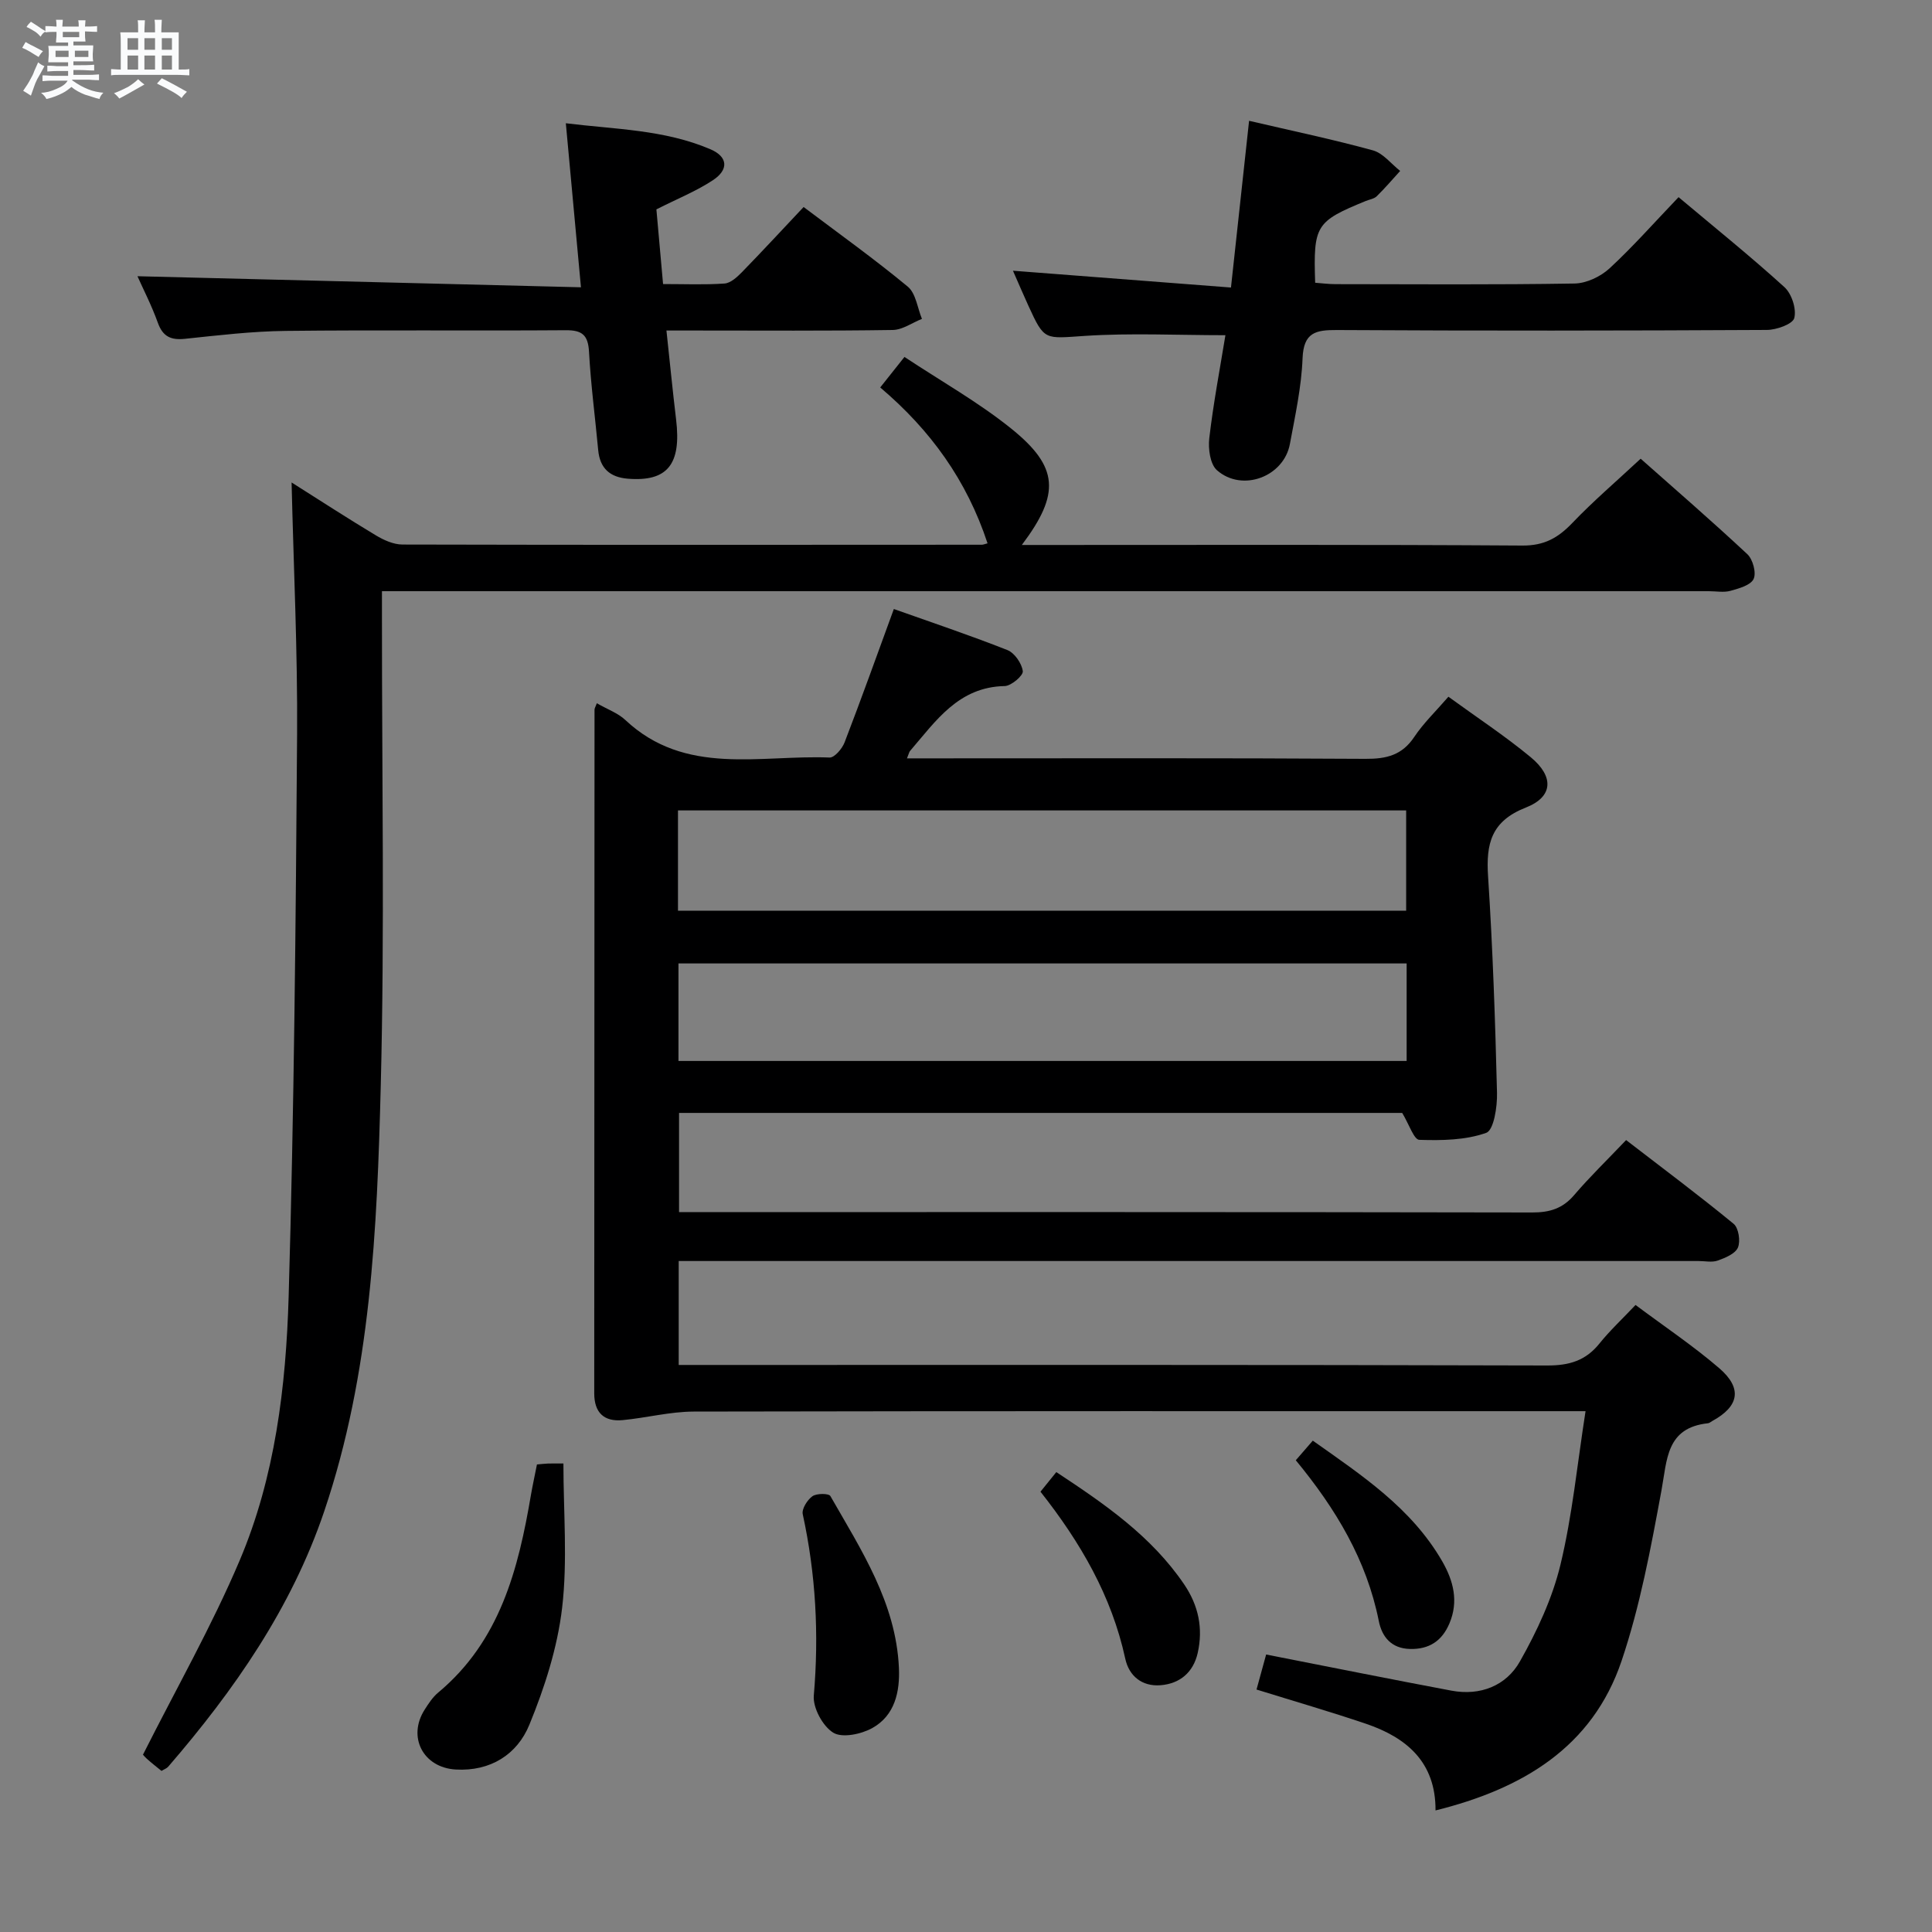 <svg enable-background="new 0 0 400 400" viewBox="0 0 400 400" xmlns="http://www.w3.org/2000/svg"><rect x="0" y="0" width="400" height="400" fill="#808080" stroke="none"/><path d="m6.8 9.5c.6.3 1.3.7 2.1 1.1-.4.4-.7.8-.9 1.2-.7-.4-1.3-.8-1.8-1.1s-1.1-.6-1.6-.8c.2-.4.5-.8.7-1.2.4.2.8.5 1.5.8zm.9 6.9c-.3.6-.5 1.1-.7 1.7s-.4 1.1-.6 1.7c-.6-.4-1.1-.7-1.6-1 .7-1 1.2-1.8 1.5-2.4.3-.5.6-1.1.8-1.7.3-.6.5-1.2.8-1.8.3.3.8.6 1.3.8-.7 1.3-1.2 2.2-1.5 2.7zm.1-11c.4.3 1 .7 1.7 1.1-.5.2-.8.6-1.1 1.1-.5-.6-1-1-1.4-1.2s-.9-.6-1.5-.8c.2-.4.5-.7.9-1.1.5.3.9.6 1.4.9zm10.5 13.1c1 .4 2 .6 3.1.7-.4.4-.7.8-.8 1.3-.9-.2-1.9-.6-3-.9-1-.4-2-.9-2.8-1.6-.5.4-1.1.9-1.9 1.3s-1.9.9-3.3 1.2c-.1-.3-.5-.8-1.1-1.3 1 0 2.1-.3 3.2-.8 1.2-.5 1.9-1 2.3-1.7h-3.2c-.4 0-1 0-2 .1v-1.2c1 0 1.7.1 2 .1h3.3v-1h-2.3c-.2 0-.9 0-2 .1v-1.2c1.2 0 1.9.1 2 .1h2.3v-.8h-4.1c0-.7.1-1.2.1-1.6 0-.5 0-1.1-.1-1.8h4.1v-.7h-2.5c0-.6.1-1.1.1-1.6v-.6h-.5c-.4 0-1 0-1.8.1v-1.3c1.2 0 1.9.1 2.1.1h.2c0-.3 0-.8-.1-1.4h1.4c0 .6-.1 1-.1 1.4h3.4c0-.4 0-.8-.1-1.3h1.5c0 .4-.1.9-.1 1.3.7 0 1.5 0 2.5-.1v1.2c-1 0-1.8-.1-2.5-.1v.6c0 .3 0 .8.1 1.5h-2.5v.8h4.1c0 .7-.1 1.3-.1 1.8s0 1 .1 1.5h-4.1v.8h1.4c.8 0 1.8 0 2.9-.1v1.2c-1 0-1.9-.1-2.8-.1h-1.5v1h3.2c.3 0 1 0 2.1-.1v1.2c-1.1 0-1.8-.1-2.1-.1h-3.4l-.1.1c1.4 1 2.4 1.5 3.4 1.9zm-4.1-6.7v-1.3h-2.7v1.3zm2.2-4.1v-1.1h-3.4v1.1zm1.9 4.1v-1.3h-2.8v1.3z" fill="#fafbfc"/><path d="m37 6.7v2.3 5.4c1 0 1.8 0 2.2-.1v1.3c-.6 0-1.5-.1-2.5-.1h-11.9c-.7 0-1.3 0-1.8.1v-1.3c.5 0 1.1.1 2 .1v-5.2c0-1 0-1.8-.1-2.5h3.7c0-1.3 0-2.1-.1-2.5h1.5c0 .4-.1 1.3-.1 2.5h2.2c0-1.2 0-2.1-.1-2.6h1.5c0 .4-.1 1.3-.1 2.6zm-12.3 13.7c-.3-.4-.7-.8-1.1-1.1 1.1-.4 2.1-.9 2.9-1.3.8-.5 1.5-1 2.1-1.6.4.4.9.8 1.3 1.1-2.5 1.4-4.2 2.4-5.2 2.9zm3.9-10.1v-2.4h-2.2v2.4zm0 4.1v-2.9h-2.2v2.9zm3.5-4.1v-2.4h-2.2v2.4zm0 4.1v-2.9h-2.2v2.9zm.4 2.9 1-1.1c.6.3 1.4.7 2.5 1.3s2 1.1 2.7 1.5c-.4.4-.8.8-1.1 1.3-.8-.8-2.5-1.7-5.1-3zm3.1-7v-2.4h-2.1v2.4zm0 4.1v-2.9h-2.1v2.9z" fill="#fafbfc"/><g fill="#000001"><path d="m123.57 145.6c2.22 1.28 4.37 2.03 5.89 3.46 12.44 11.68 27.85 7.2 42.29 7.78 1.02.04 2.61-1.83 3.11-3.13 3.45-8.96 6.68-18 10.2-27.62 7.48 2.66 15.58 5.37 23.51 8.5 1.49.59 2.98 2.76 3.19 4.37.12.9-2.39 3.05-3.74 3.08-9.59.18-14.26 7.24-19.6 13.43-.19.22-.24.57-.64 1.54h5.44c29.83 0 59.65-.09 89.48.1 4.36.03 7.59-.76 10.11-4.54 1.91-2.86 4.45-5.29 7.07-8.32 5.88 4.28 11.71 8.11 17.06 12.54 4.82 3.99 4.65 8.18-1.02 10.4-7.21 2.83-8.27 7.49-7.83 14.26.97 14.92 1.48 29.87 1.85 44.82.07 2.86-.66 7.71-2.23 8.27-4.28 1.53-9.21 1.6-13.86 1.45-1.11-.04-2.11-3.21-3.54-5.57-49.22 0-99.28 0-149.72 0v20.53h5.67c56.99 0 113.97-.03 170.96.08 3.62.01 6.31-.81 8.69-3.6 3.24-3.79 6.84-7.27 10.76-11.39 7.71 5.94 15.12 11.47 22.26 17.34 1.03.85 1.45 3.58.89 4.91-.54 1.28-2.62 2.14-4.19 2.7-1.18.42-2.64.09-3.97.09-68.32 0-136.63 0-204.95 0-1.96 0-3.92 0-6.19 0v21.52h6.36c57.82 0 115.64-.06 173.46.11 4.57.01 7.96-1 10.81-4.55 2.18-2.71 4.75-5.1 7.47-7.98 6.01 4.49 11.96 8.47 17.34 13.1 4.84 4.17 4.09 7.91-1.46 10.93-.29.16-.58.43-.88.46-8.69.93-8.45 7.54-9.64 13.96-2.19 11.86-4.41 23.86-8.25 35.24-6.06 17.95-20.62 26.52-38.52 30.96.06-9.99-5.98-15.1-14.48-17.97-7.37-2.49-14.85-4.66-22.58-7.06.73-2.65 1.4-5.12 1.99-7.25 13.03 2.55 25.68 5.1 38.36 7.48 5.99 1.12 11.34-1.01 14.19-6.06 3.54-6.27 6.7-13.04 8.38-19.99 2.46-10.19 3.47-20.73 5.2-31.81-3.09 0-4.87 0-6.66 0-59.32 0-118.64-.04-177.96.08-4.91.01-9.8 1.3-14.73 1.77-3.88.37-5.89-1.56-5.89-5.55.03-47.15.03-94.31.06-141.46-.04-.3.17-.59.48-1.41zm16.8 42.95h150.76c0-7.13 0-13.98 0-20.76-50.5 0-100.53 0-150.76 0zm.1 31.11h150.76c0-6.92 0-13.49 0-20.19-50.4 0-100.43 0-150.76 0z"/><path d="m204.46 112.49c-4.28-12.99-11.75-23.4-22.22-32.27 1.58-1.99 2.97-3.74 5.02-6.32 7.56 5.01 15.26 9.34 22.06 14.8 9.92 7.98 10.22 13.52 2.24 24.13h5.68c32.66 0 65.32-.1 97.98.12 4.51.03 7.37-1.6 10.3-4.66 4.35-4.55 9.15-8.65 14.16-13.32 7.04 6.24 14.69 12.86 22.08 19.76 1.15 1.07 1.9 3.85 1.31 5.13-.6 1.3-3.02 1.97-4.78 2.46-1.39.39-2.98.08-4.48.08-89.32 0-178.64 0-267.95 0-2.13 0-4.25 0-6.78 0v5.96c-.02 32.16.57 64.34-.25 96.48-.76 29.69-2.04 59.5-11.7 88.05-6.77 20.02-18.62 37.03-32.3 52.88-.31.36-.83.53-1.39.88-1-.82-2.05-1.62-3.02-2.5-.6-.54-1.08-1.19-.81-.88 6.92-13.75 14.25-26.62 20-40.17 7.35-17.32 9.6-36.02 10.15-54.62 1.13-38.76 1.48-77.55 1.75-116.32.12-17.25-.72-34.51-1.14-52.27 5.95 3.76 11.64 7.46 17.45 10.95 1.63.98 3.64 1.89 5.48 1.9 39.99.1 79.99.06 119.98.04.3 0 .62-.15 1.18-.29z"/><path d="m347.53 40.82c7.51 6.31 14.91 12.26 21.92 18.63 1.5 1.37 2.52 4.5 2.04 6.39-.32 1.26-3.67 2.46-5.68 2.47-29.65.16-59.31.19-88.96.02-4.47-.03-6.96.49-7.17 5.87-.23 5.93-1.53 11.85-2.62 17.72-1.26 6.79-9.87 10.03-15.1 5.44-1.42-1.25-1.85-4.46-1.59-6.64.84-7.2 2.2-14.35 3.34-21.32-9.92 0-19.52-.48-29.05.14-8.42.55-8.39 1.1-11.76-6.28-1.02-2.24-1.99-4.5-3.18-7.21 15.21 1.17 29.84 2.3 45.14 3.48 1.31-12 2.51-23.1 3.75-34.52 8.95 2.09 17.36 3.85 25.63 6.12 2.11.58 3.78 2.79 5.65 4.26-1.61 1.76-3.15 3.58-4.85 5.24-.55.54-1.5.67-2.27.98-10.37 4.25-10.87 5.03-10.48 16.93 1.37.1 2.8.29 4.22.29 16.49.02 32.99.14 49.48-.13 2.46-.04 5.39-1.43 7.24-3.13 4.89-4.52 9.3-9.53 14.3-14.75z"/><path d="m28.46 57.19c30.22.75 60.54 1.51 91.82 2.29-1.09-11.81-2.07-22.47-3.13-33.96 10.17 1.26 20.41 1.3 29.95 5.39 3.61 1.55 3.81 4.2.53 6.38-3.41 2.26-7.29 3.81-11.73 6.06.41 4.57.87 9.78 1.38 15.46 4.48 0 8.62.18 12.73-.11 1.24-.09 2.58-1.31 3.56-2.31 4.29-4.4 8.46-8.92 12.81-13.53 7.35 5.54 14.66 10.77 21.56 16.48 1.68 1.39 2 4.41 2.94 6.68-2.02.8-4.02 2.27-6.05 2.3-13.66.21-27.33.11-40.99.11-1.79 0-3.57 0-5.86 0 .71 6.61 1.29 12.53 2 18.44 1.12 9.28-1.81 12.9-10 12.24-3.7-.3-5.78-2.15-6.13-5.92-.63-6.79-1.53-13.55-1.9-20.35-.19-3.47-1.42-4.5-4.82-4.47-19.33.14-38.66-.08-57.99.14-6.96.08-13.93.91-20.86 1.64-2.92.3-4.58-.47-5.61-3.35-1.29-3.59-3.04-6.98-4.21-9.61z"/><path d="m111.17 303.2c1-.08 1.65-.17 2.3-.19.99-.03 1.98-.01 3.18-.01 0 10.12.88 20.13-.27 29.9-.97 8.24-3.62 16.49-6.79 24.21-2.52 6.13-8.04 9.66-15.23 9.25-6.76-.39-10.06-6.75-6.43-12.41.8-1.25 1.65-2.57 2.78-3.51 12.82-10.68 16.61-25.57 19.23-41.01.34-1.95.77-3.9 1.23-6.23z"/><path d="m186.11 345.27c.23 4.99-.84 9.91-5.52 12.51-2.29 1.27-6.22 2.1-8.08.95-2.17-1.34-4.24-5.15-4.02-7.69 1.09-12.68.41-25.13-2.29-37.54-.24-1.09.94-2.96 2-3.72.87-.62 3.4-.61 3.72-.04 6.39 11.17 13.57 22.09 14.19 35.53z"/><path d="m215.42 308.84c1.27-1.58 2.19-2.71 3.28-4.06 10.01 6.61 19.68 13.24 26.47 23.25 2.98 4.39 3.95 9.12 2.8 14.21-.91 3.99-3.67 6.36-7.72 6.67-3.83.29-6.51-1.93-7.28-5.51-2.81-12.95-9.24-24.03-17.55-34.56z"/><path d="m268.28 302.33c1.28-1.48 2.24-2.59 3.52-4.06 10.16 7.19 20.43 13.95 26.79 24.97 2.32 4.03 3.44 8.29 1.5 12.87-1.53 3.62-4.19 5.39-8.17 5.29-3.88-.1-5.81-2.52-6.46-5.81-2.52-12.59-8.86-23.17-17.18-33.26z"/></g></svg>